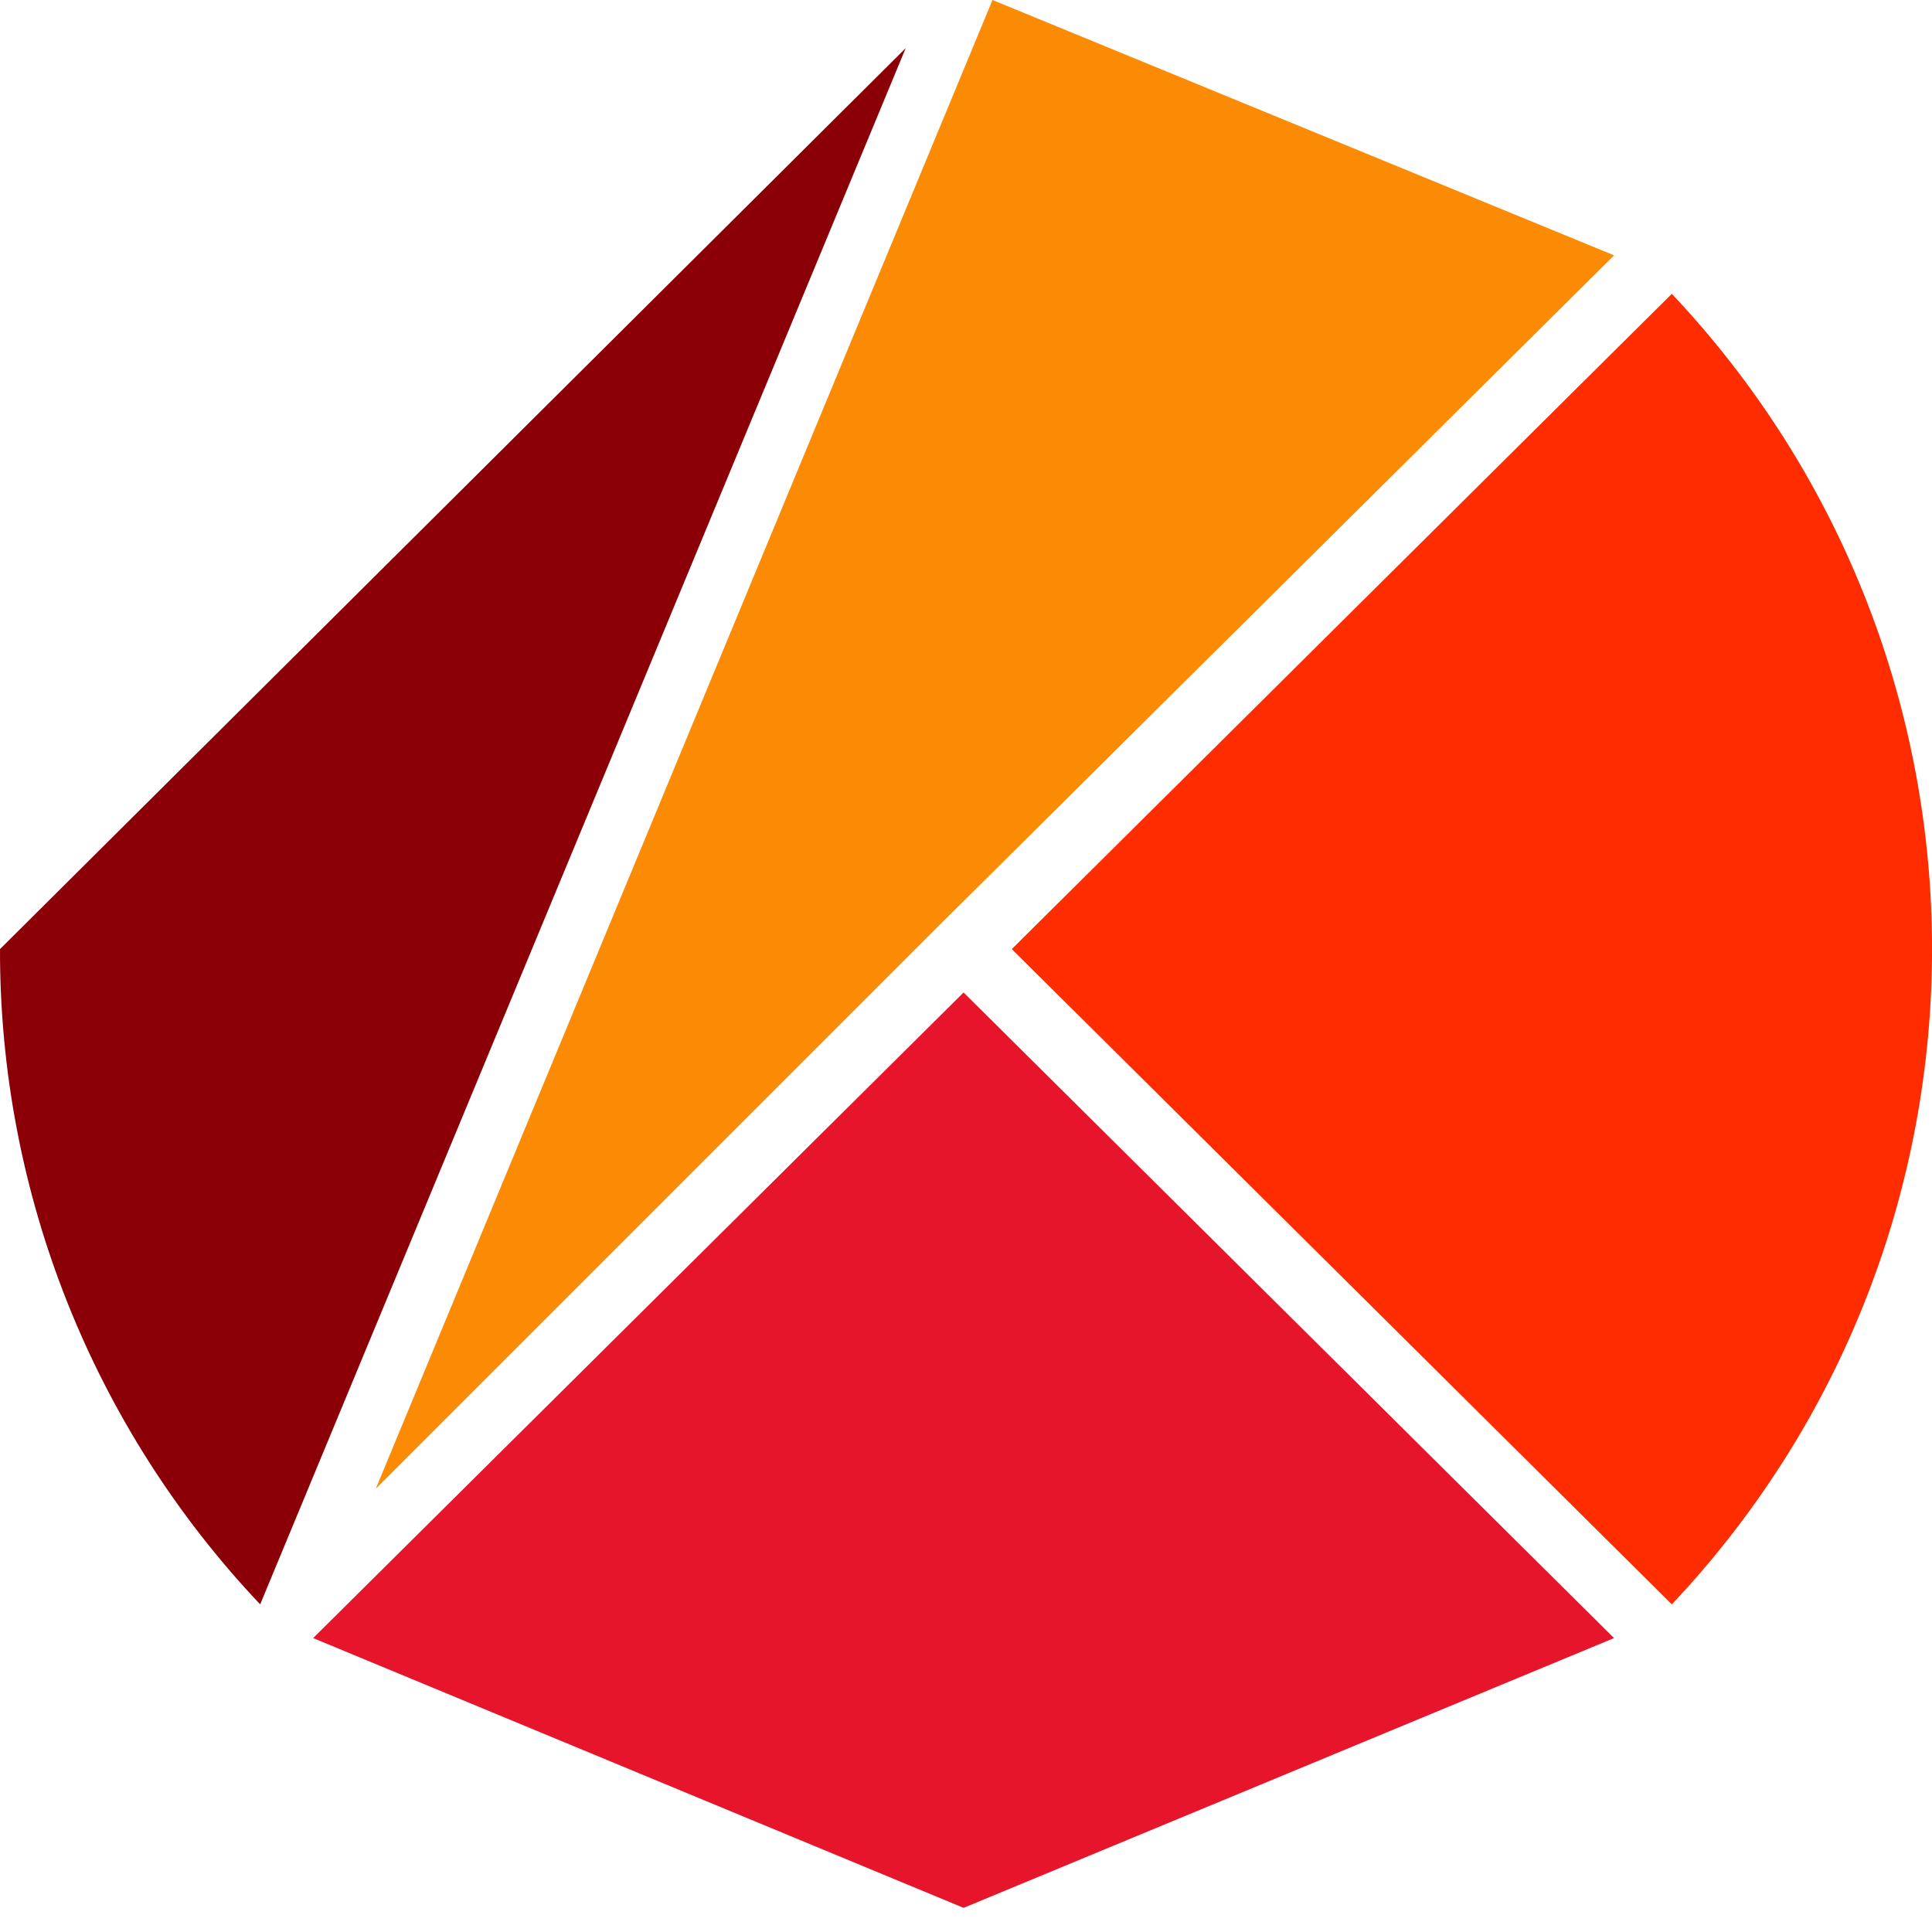 <svg width="24" height="24" viewBox="0 0 24 24" fill="none" xmlns="http://www.w3.org/2000/svg">
<g clip-path="url(#clip0_2025_8185)">
<path d="M12.569 11.79L20.768 19.93C25.078 15.359 25.078 8.221 20.768 3.65" fill="#FF2C00"/>
<path d="M11.97 12.329L3.89 20.349L11.97 23.7L20.05 20.349" fill="#E6152B"/>
<path d="M11.671 11.491L20.051 3.172L12.329 0L4.668 18.494L11.671 11.491Z" fill="#FB8B04"/>
<path d="M2.32239e-05 11.79C-0.006 14.818 1.151 17.731 3.232 19.93L11.251 0.598" fill="#8B0006"/>
</g>
<defs>
<clipPath id="clip0_2025_8185">
<rect width="24" height="23.701" fill="white"/>
</clipPath>
</defs>
</svg>
